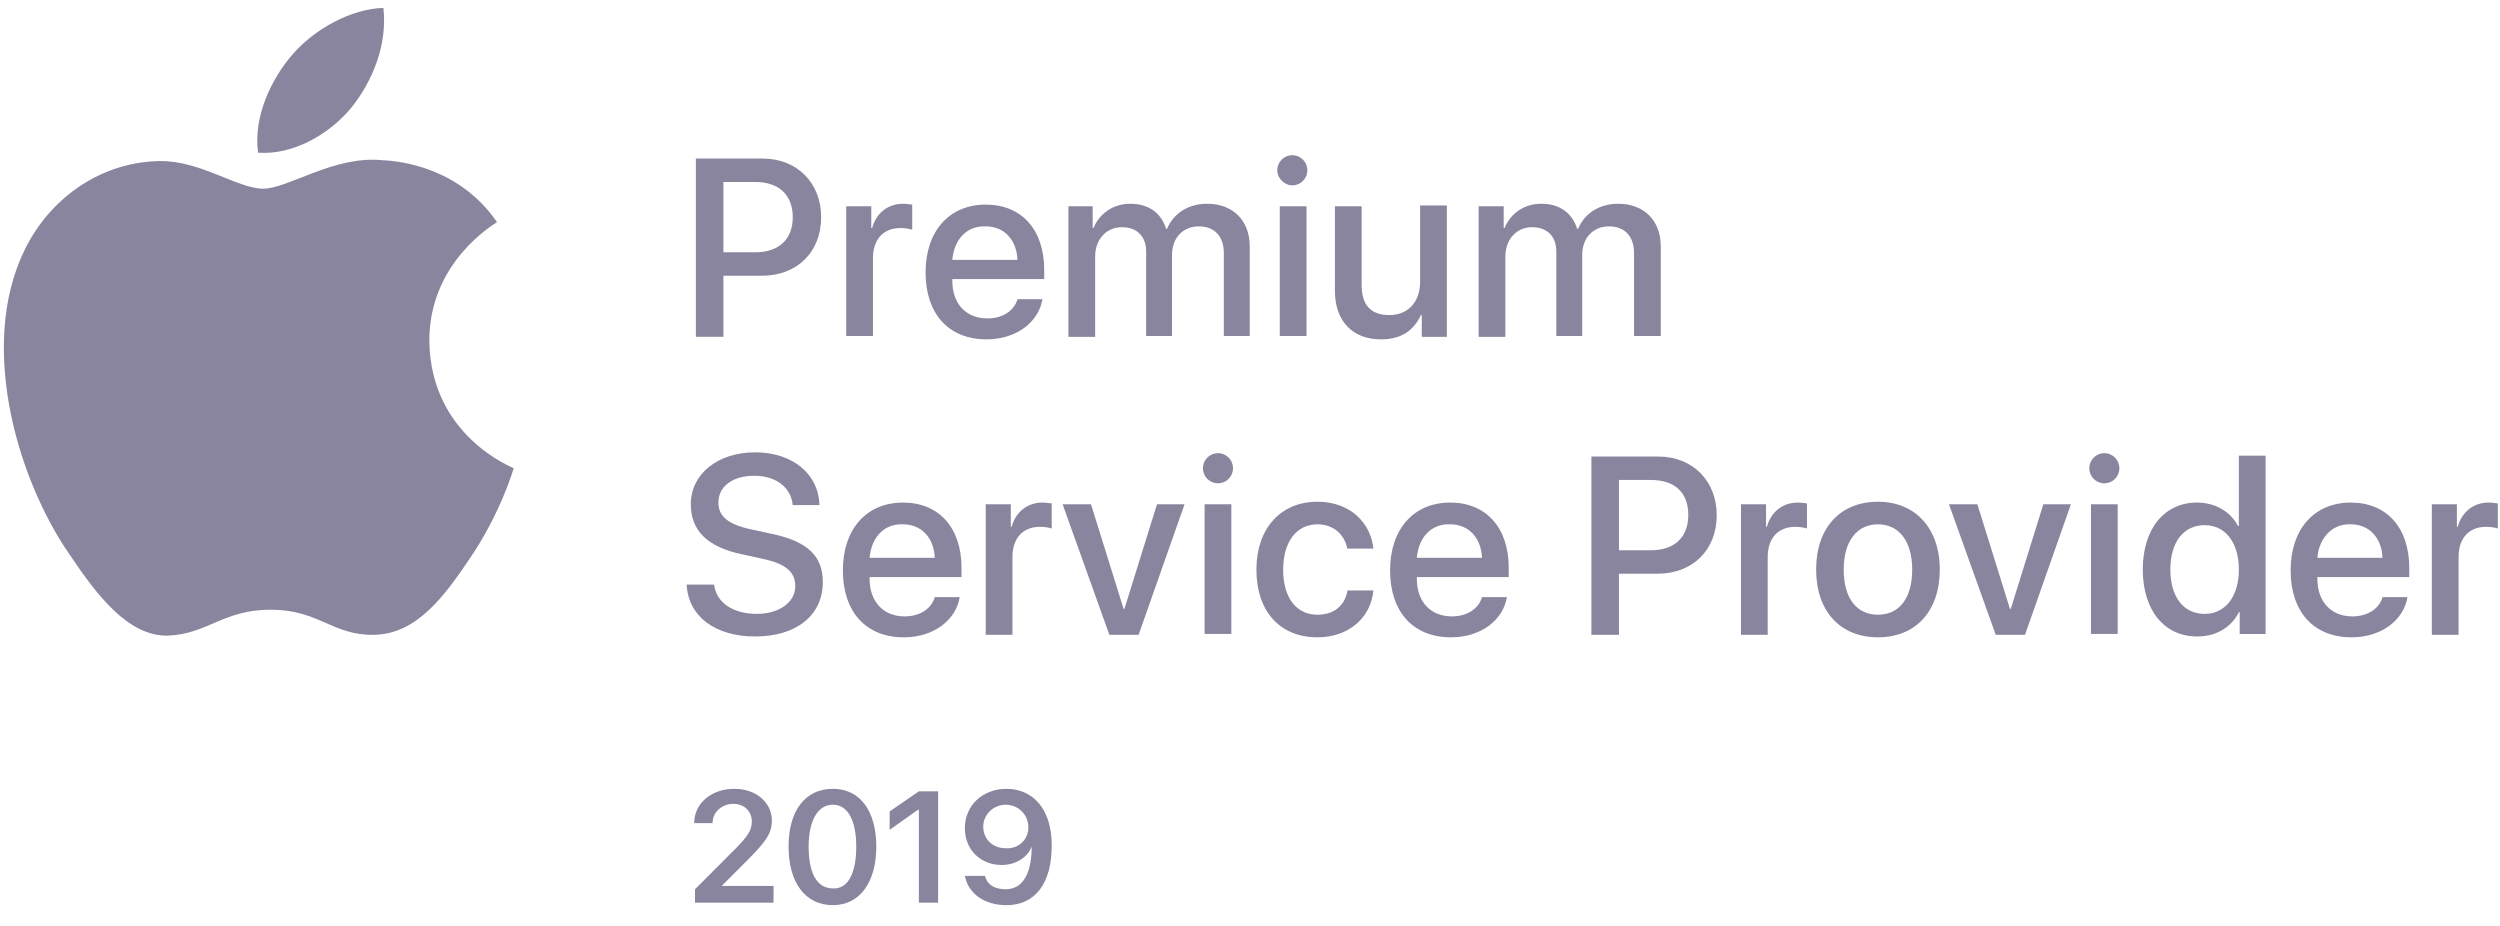 <svg width="108" height="40" viewBox="0 0 108 40" fill="none" xmlns="http://www.w3.org/2000/svg">
<path d="M31.721 34.077C32.695 34.077 33.345 34.691 33.345 35.451C33.345 36.029 33.056 36.391 32.226 37.222L31.179 38.271H33.417V38.994H30.024V38.416L31.721 36.716C32.334 36.102 32.478 35.848 32.478 35.487C32.478 35.053 32.154 34.727 31.684 34.727C31.179 34.727 30.782 35.089 30.782 35.559H29.988C29.988 34.727 30.71 34.077 31.721 34.077Z" fill="#8A859E"/>
<path d="M36.99 36.572C36.99 35.451 36.629 34.764 35.979 34.764C35.33 34.764 34.933 35.451 34.933 36.572C34.933 37.729 35.294 38.379 35.979 38.379C36.629 38.416 36.99 37.729 36.99 36.572ZM34.066 36.572C34.066 35.017 34.788 34.077 35.979 34.077C37.17 34.077 37.856 35.053 37.856 36.572C37.856 38.126 37.134 39.103 35.979 39.103C34.788 39.103 34.066 38.126 34.066 36.572Z" fill="#8A859E"/>
<path d="M39.696 34.98H39.66L38.433 35.848V35.053L39.696 34.185H40.526V38.994H39.696V34.98Z" fill="#8A859E"/>
<path d="M44.425 35.74C44.425 35.197 43.991 34.764 43.45 34.764C42.909 34.764 42.476 35.197 42.476 35.704C42.476 36.246 42.873 36.644 43.45 36.644C43.991 36.68 44.425 36.282 44.425 35.74ZM41.682 37.837H42.548C42.656 38.235 42.981 38.416 43.45 38.416C44.208 38.416 44.569 37.692 44.569 36.572C44.388 37.042 43.883 37.367 43.27 37.367C42.367 37.367 41.682 36.716 41.682 35.776C41.682 34.8 42.44 34.077 43.486 34.077C44.461 34.077 45.435 34.764 45.435 36.535C45.435 38.163 44.713 39.103 43.486 39.103C42.512 39.103 41.826 38.596 41.682 37.837Z" fill="#8A859E"/>
<path d="M15.155 4.68C16.094 3.523 16.743 1.932 16.563 0.342C15.191 0.378 13.567 1.245 12.593 2.403C11.727 3.415 10.933 5.042 11.149 6.597C12.665 6.705 14.217 5.801 15.155 4.68ZM22.193 20.228C22.157 20.337 21.615 22.181 20.316 24.097C19.197 25.76 18.006 27.387 16.166 27.424C14.361 27.46 13.784 26.339 11.691 26.339C9.634 26.339 8.984 27.387 7.252 27.46C5.519 27.496 4.148 25.652 3.029 23.989C0.683 20.626 -1.085 14.515 1.297 10.357C2.488 8.296 4.581 6.995 6.891 6.958C8.623 6.922 10.283 8.152 11.366 8.152C12.449 8.152 14.434 6.705 16.527 6.922C17.393 6.958 19.883 7.284 21.471 9.598C21.363 9.67 18.512 11.334 18.548 14.768C18.62 18.854 22.157 20.192 22.193 20.228Z" fill="#8A859E"/>
<path d="M31.252 10.899H32.623C33.669 10.899 34.247 10.321 34.247 9.381C34.247 8.441 33.669 7.862 32.623 7.862H31.252V10.899ZM32.948 6.85C34.427 6.85 35.474 7.898 35.474 9.381C35.474 10.899 34.427 11.912 32.912 11.912H31.252V14.551H30.061V6.85H32.948Z" fill="#8A859E"/>
<path d="M36.557 8.911H37.639V9.851H37.675C37.856 9.2 38.361 8.802 39.011 8.802C39.191 8.802 39.336 8.839 39.408 8.839V9.923C39.3 9.887 39.119 9.851 38.903 9.851C38.145 9.851 37.712 10.357 37.712 11.153V14.515H36.557V8.911Z" fill="#8A859E"/>
<path d="M41.14 11.225H43.955C43.919 10.357 43.378 9.779 42.584 9.779C41.754 9.743 41.212 10.357 41.14 11.225ZM45.038 12.888C44.894 13.901 43.919 14.66 42.62 14.66C40.96 14.66 39.985 13.539 39.985 11.767C39.985 9.996 40.996 8.839 42.584 8.839C44.136 8.839 45.11 9.923 45.11 11.659V12.057H41.14V12.129C41.14 13.105 41.718 13.756 42.656 13.756C43.306 13.756 43.811 13.431 43.955 12.924H45.038V12.888Z" fill="#8A859E"/>
<path d="M46.12 8.911H47.203V9.851H47.239C47.492 9.236 48.069 8.802 48.827 8.802C49.621 8.802 50.162 9.2 50.379 9.887H50.415C50.703 9.2 51.353 8.802 52.147 8.802C53.266 8.802 53.988 9.526 53.988 10.646V14.515H52.869V10.936C52.869 10.213 52.472 9.779 51.786 9.779C51.1 9.779 50.631 10.285 50.631 11.008V14.515H49.513V10.864C49.513 10.213 49.116 9.815 48.466 9.815C47.78 9.815 47.311 10.357 47.311 11.08V14.552H46.156V8.911H46.12Z" fill="#8A859E"/>
<path d="M55.286 8.911H56.441V14.515H55.286V8.911ZM55.178 7.356C55.178 6.995 55.467 6.705 55.827 6.705C56.188 6.705 56.477 6.995 56.477 7.356C56.477 7.718 56.188 8.007 55.827 8.007C55.502 8.007 55.178 7.718 55.178 7.356Z" fill="#8A859E"/>
<path d="M62.54 14.552H61.421V13.611H61.385C61.06 14.298 60.519 14.66 59.653 14.66C58.426 14.66 57.668 13.864 57.668 12.563V8.911H58.823V12.31C58.823 13.178 59.22 13.611 60.014 13.611C60.844 13.611 61.349 13.033 61.349 12.165V8.875H62.504V14.552H62.54Z" fill="#8A859E"/>
<path d="M63.877 8.911H64.96V9.851H64.996C65.248 9.236 65.826 8.802 66.584 8.802C67.378 8.802 67.919 9.2 68.135 9.887H68.172C68.46 9.2 69.11 8.802 69.904 8.802C71.023 8.802 71.745 9.526 71.745 10.646V14.515H70.59V10.936C70.59 10.213 70.193 9.779 69.507 9.779C68.821 9.779 68.352 10.285 68.352 11.008V14.515H67.233V10.864C67.233 10.213 66.836 9.815 66.187 9.815C65.501 9.815 65.032 10.357 65.032 11.08V14.552H63.877V8.911Z" fill="#8A859E"/>
<path d="M30.854 25.29C30.962 26.049 31.684 26.519 32.695 26.519C33.669 26.519 34.355 26.013 34.355 25.326C34.355 24.712 33.958 24.35 32.911 24.133L32.081 23.952C30.529 23.627 29.843 22.904 29.843 21.783C29.843 20.481 30.998 19.541 32.622 19.541C34.246 19.541 35.365 20.481 35.401 21.819H34.246C34.174 21.06 33.525 20.553 32.586 20.553C31.684 20.553 31.035 20.987 31.035 21.71C31.035 22.289 31.431 22.651 32.442 22.867L33.272 23.048C34.896 23.374 35.546 24.025 35.546 25.145C35.546 26.592 34.391 27.496 32.622 27.496C30.89 27.496 29.735 26.628 29.663 25.254H30.854V25.29Z" fill="#8A859E"/>
<path d="M37.567 24.097H40.382C40.346 23.229 39.804 22.651 39.011 22.651C38.181 22.615 37.639 23.229 37.567 24.097ZM41.465 25.76C41.32 26.773 40.346 27.532 39.047 27.532C37.386 27.532 36.412 26.411 36.412 24.64C36.412 22.868 37.423 21.711 39.011 21.711C40.562 21.711 41.537 22.795 41.537 24.531V24.929H37.567V25.001C37.567 25.977 38.144 26.628 39.083 26.628C39.732 26.628 40.238 26.303 40.382 25.797H41.465V25.76Z" fill="#8A859E"/>
<path d="M42.583 21.783H43.666V22.759H43.702C43.882 22.108 44.388 21.711 45.037 21.711C45.218 21.711 45.362 21.747 45.434 21.747V22.832C45.326 22.795 45.145 22.759 44.929 22.759C44.171 22.759 43.738 23.265 43.738 24.061V27.424H42.583V21.783Z" fill="#8A859E"/>
<path d="M49.188 27.424H47.925L45.904 21.783H47.131L48.539 26.303H48.575L49.982 21.783H51.173L49.188 27.424Z" fill="#8A859E"/>
<path d="M52.039 21.783H53.194V27.387H52.039V21.783ZM51.967 20.228C51.967 19.867 52.255 19.577 52.616 19.577C52.977 19.577 53.266 19.867 53.266 20.228C53.266 20.59 52.977 20.879 52.616 20.879C52.255 20.879 51.967 20.59 51.967 20.228Z" fill="#8A859E"/>
<path d="M58.211 23.735C58.103 23.121 57.634 22.651 56.912 22.651C56.01 22.651 55.432 23.41 55.432 24.603C55.432 25.833 56.01 26.556 56.912 26.556C57.634 26.556 58.103 26.158 58.211 25.507H59.33C59.222 26.701 58.247 27.532 56.912 27.532C55.324 27.532 54.277 26.447 54.277 24.603C54.277 22.832 55.324 21.675 56.912 21.675C58.355 21.675 59.222 22.615 59.33 23.699H58.211V23.735Z" fill="#8A859E"/>
<path d="M61.207 24.097H64.022C63.986 23.229 63.444 22.651 62.65 22.651C61.82 22.615 61.279 23.229 61.207 24.097ZM65.104 25.76C64.96 26.773 63.986 27.532 62.686 27.532C61.026 27.532 60.052 26.411 60.052 24.64C60.052 22.868 61.062 21.711 62.65 21.711C64.202 21.711 65.177 22.795 65.177 24.531V24.929H61.207V25.001C61.207 25.977 61.784 26.628 62.722 26.628C63.372 26.628 63.877 26.303 64.022 25.797H65.104V25.76Z" fill="#8A859E"/>
<path d="M69.939 23.772H71.31C72.357 23.772 72.934 23.193 72.934 22.253C72.934 21.277 72.357 20.734 71.31 20.734H69.939V23.772ZM71.635 19.722C73.115 19.722 74.162 20.77 74.162 22.253C74.162 23.772 73.115 24.784 71.599 24.784H69.939V27.424H68.748V19.722H71.635Z" fill="#8A859E"/>
<path d="M75.21 21.783H76.293V22.759H76.329C76.509 22.108 77.014 21.711 77.664 21.711C77.844 21.711 77.989 21.747 78.061 21.747V22.832C77.953 22.795 77.772 22.759 77.556 22.759C76.798 22.759 76.365 23.265 76.365 24.061V27.424H75.21V21.783Z" fill="#8A859E"/>
<path d="M82.607 24.603C82.607 23.374 82.03 22.651 81.128 22.651C80.225 22.651 79.648 23.374 79.648 24.603C79.648 25.869 80.225 26.556 81.128 26.556C82.03 26.556 82.607 25.869 82.607 24.603ZM78.457 24.603C78.457 22.795 79.504 21.675 81.128 21.675C82.716 21.675 83.798 22.795 83.798 24.603C83.798 26.411 82.752 27.532 81.128 27.532C79.504 27.532 78.457 26.411 78.457 24.603Z" fill="#8A859E"/>
<path d="M87.48 27.424H86.216L84.195 21.783H85.422L86.83 26.303H86.866L88.273 21.783H89.464L87.48 27.424Z" fill="#8A859E"/>
<path d="M90.33 21.783H91.485V27.387H90.33V21.783ZM90.258 20.228C90.258 19.867 90.546 19.577 90.907 19.577C91.268 19.577 91.557 19.867 91.557 20.228C91.557 20.59 91.268 20.879 90.907 20.879C90.546 20.879 90.258 20.59 90.258 20.228Z" fill="#8A859E"/>
<path d="M93.759 24.604C93.759 25.797 94.337 26.52 95.239 26.52C96.141 26.52 96.719 25.761 96.719 24.604C96.719 23.446 96.141 22.687 95.239 22.687C94.337 22.687 93.759 23.41 93.759 24.604ZM92.568 24.604C92.568 22.832 93.507 21.711 94.914 21.711C95.708 21.711 96.358 22.109 96.683 22.723H96.719V19.686H97.874V27.388H96.755V26.448H96.719C96.394 27.098 95.744 27.496 94.914 27.496C93.507 27.496 92.568 26.375 92.568 24.604Z" fill="#8A859E"/>
<path d="M100.11 24.097H102.925C102.889 23.229 102.348 22.651 101.554 22.651C100.76 22.615 100.182 23.229 100.11 24.097ZM104.008 25.76C103.863 26.773 102.889 27.532 101.59 27.532C99.93 27.532 98.955 26.411 98.955 24.64C98.955 22.868 99.966 21.711 101.554 21.711C103.105 21.711 104.08 22.795 104.08 24.531V24.929H100.11V25.001C100.11 25.977 100.687 26.628 101.626 26.628C102.275 26.628 102.781 26.303 102.925 25.797H104.008V25.76Z" fill="#8A859E"/>
<path d="M105.055 21.783H106.137V22.759H106.173C106.354 22.108 106.859 21.711 107.509 21.711C107.689 21.711 107.834 21.747 107.906 21.747V22.832C107.798 22.795 107.617 22.759 107.401 22.759C106.643 22.759 106.21 23.265 106.21 24.061V27.424H105.055V21.783Z" fill="#8A859E"/>
</svg>

